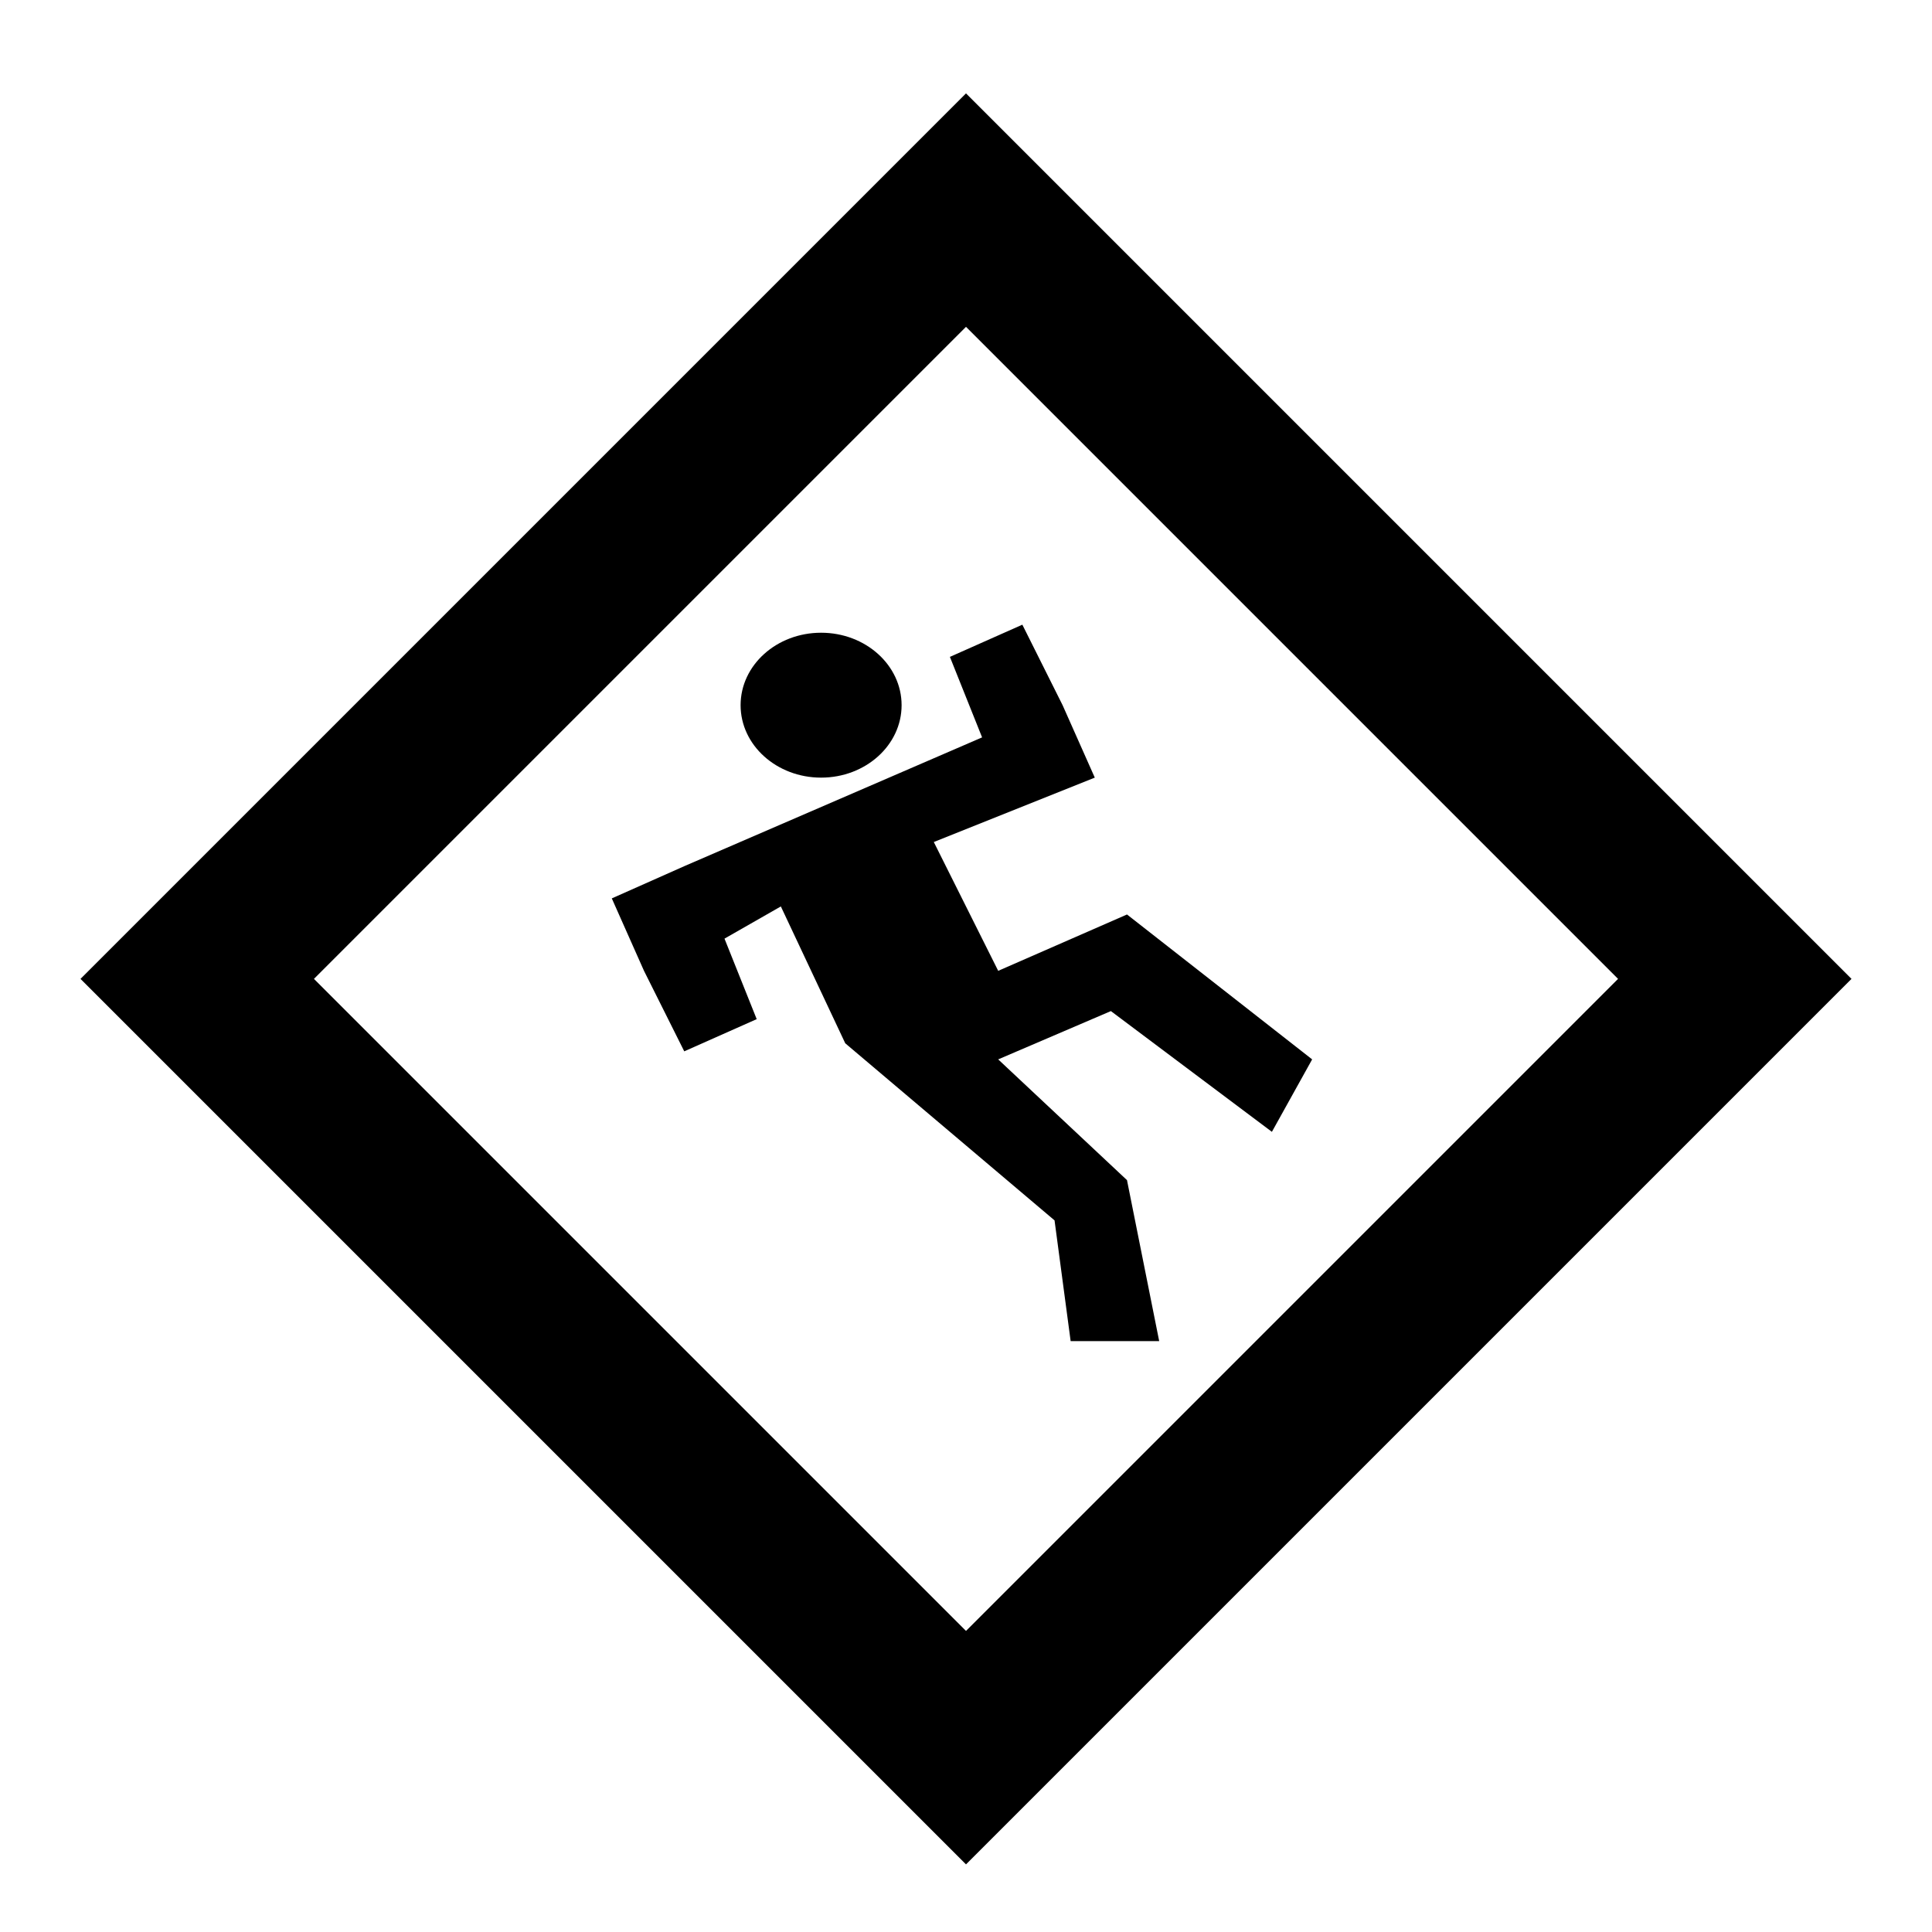 <svg xmlns="http://www.w3.org/2000/svg" viewBox="0 0 1024 1024"><path d="M512 49.494L42.667 518.827 512 988.16l469.333-469.333L512 49.494zM166.4 518.827l345.6-345.6 345.6 345.6-345.6 345.6-345.6-345.6zM477.867 373.76c0 21.208-19.103 38.4-42.667 38.4s-42.667-17.192-42.667-38.4 19.103-38.4 42.667-38.4 42.667 17.192 42.667 38.4zm196.266 226.134l21.333-38.4-98.133-76.8-68.267 29.867-34.133-68.267 85.333-34.133-17.067-38.4-21.333-42.667-38.4 17.067 17.067 42.667-157.867 68.267-38.4 17.067 17.067 38.4 21.333 42.667 38.4-17.067-17.067-42.667 29.867-17.067 34.133 72.533 110.933 93.867 8.533 64h46.933l-17.067-85.333-68.267-64 59.733-25.6z"/></svg>